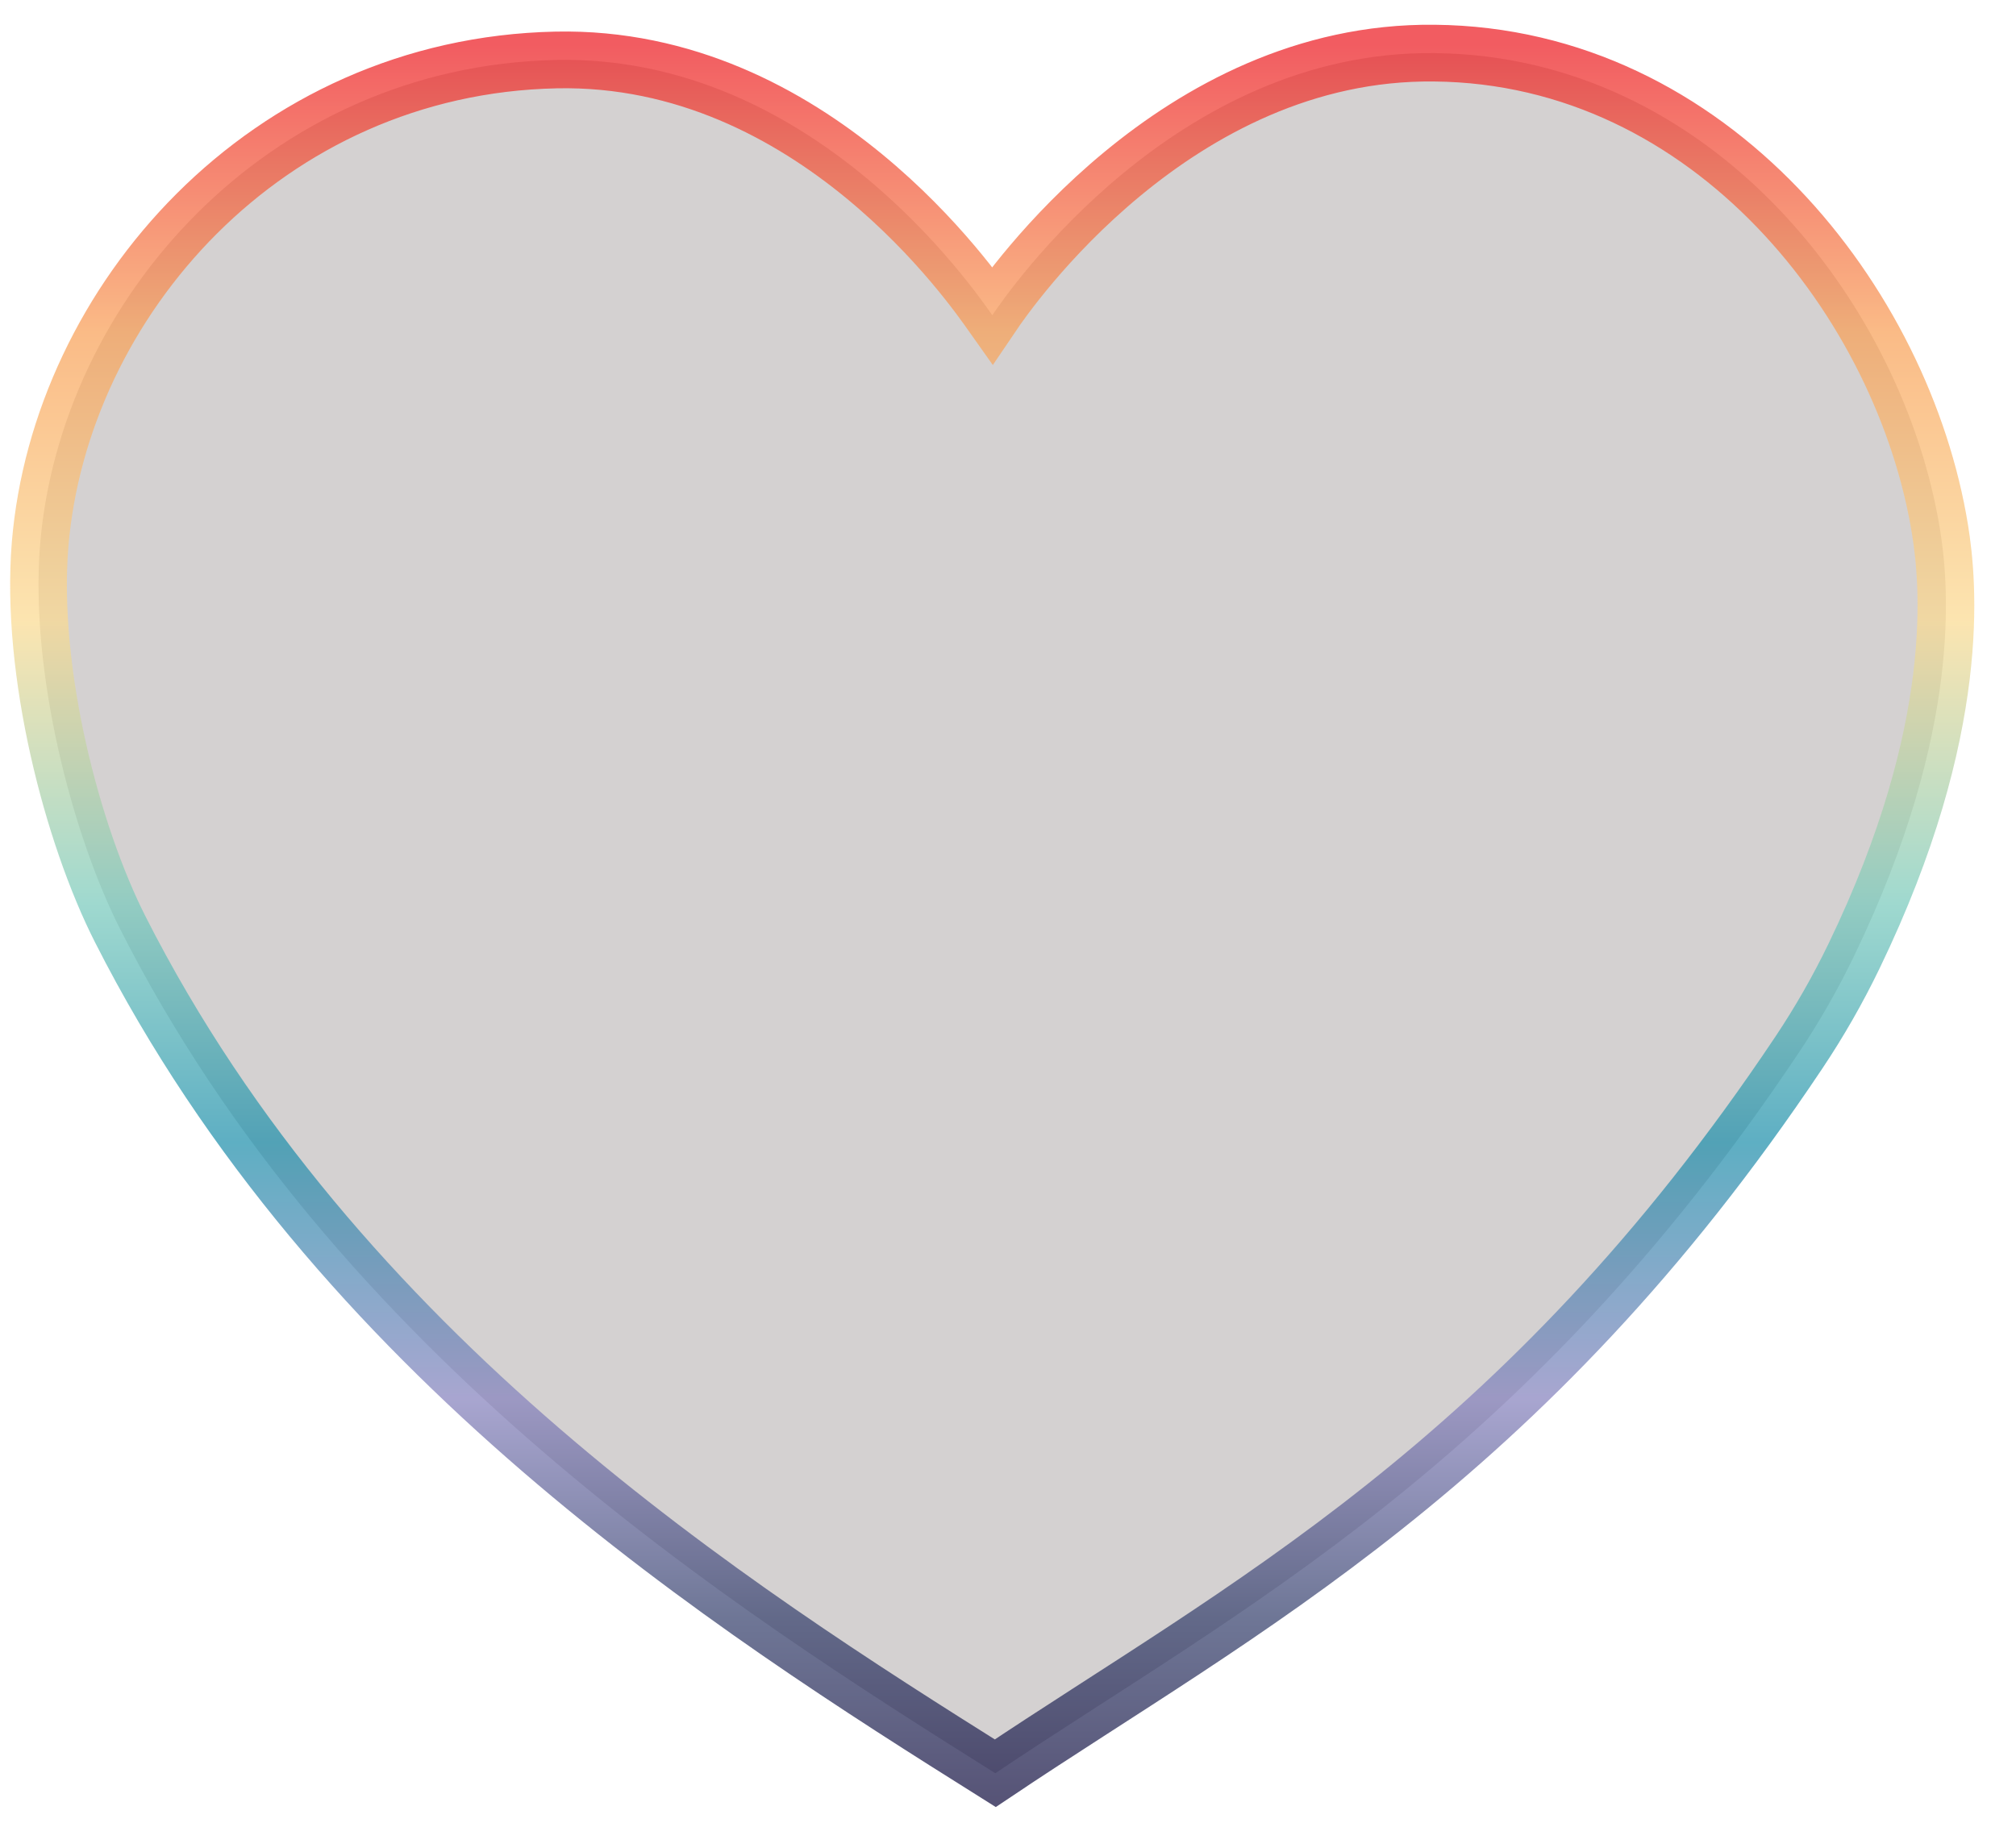 <svg width="48" height="44" viewBox="0 0 48 44" fill="none" xmlns="http://www.w3.org/2000/svg">
<path opacity="0.72" d="M23.626 7.506C23.191 6.892 19.368 1.301 13.242 1.428C6.334 1.572 1.435 7.19 0.955 12.962C0.706 15.996 1.72 19.88 2.867 22.138C8.023 32.3 17.456 38.306 23.697 42.226C29.485 38.342 36.269 34.892 42.83 25.065C43.319 24.333 43.764 23.556 44.146 22.762C46.769 17.333 46.386 13.829 46.191 12.61C45.319 7.235 40.758 1.328 34.153 1.265C27.983 1.193 24.017 6.928 23.626 7.506Z" fill="#C4BFC0" stroke="url(#paint0_linear)" stroke-width="1.351" stroke-miterlimit="10"/>
<defs>
<linearGradient id="paint0_linear" x1="23.626" y1="0.451" x2="23.626" y2="43.178" gradientUnits="userSpaceOnUse">
<stop offset="0.014" stop-color="#ED1D24"/>
<stop offset="0.175" stop-color="#F9A158"/>
<stop offset="0.336" stop-color="#FBDB92"/>
<stop offset="0.492" stop-color="#7BCBBD"/>
<stop offset="0.626" stop-color="#2090AC"/>
<stop offset="0.769" stop-color="#8783BE"/>
<stop offset="0.89" stop-color="#37426E"/>
<stop offset="1" stop-color="#130E3F"/>
</linearGradient>
</defs>
</svg>
